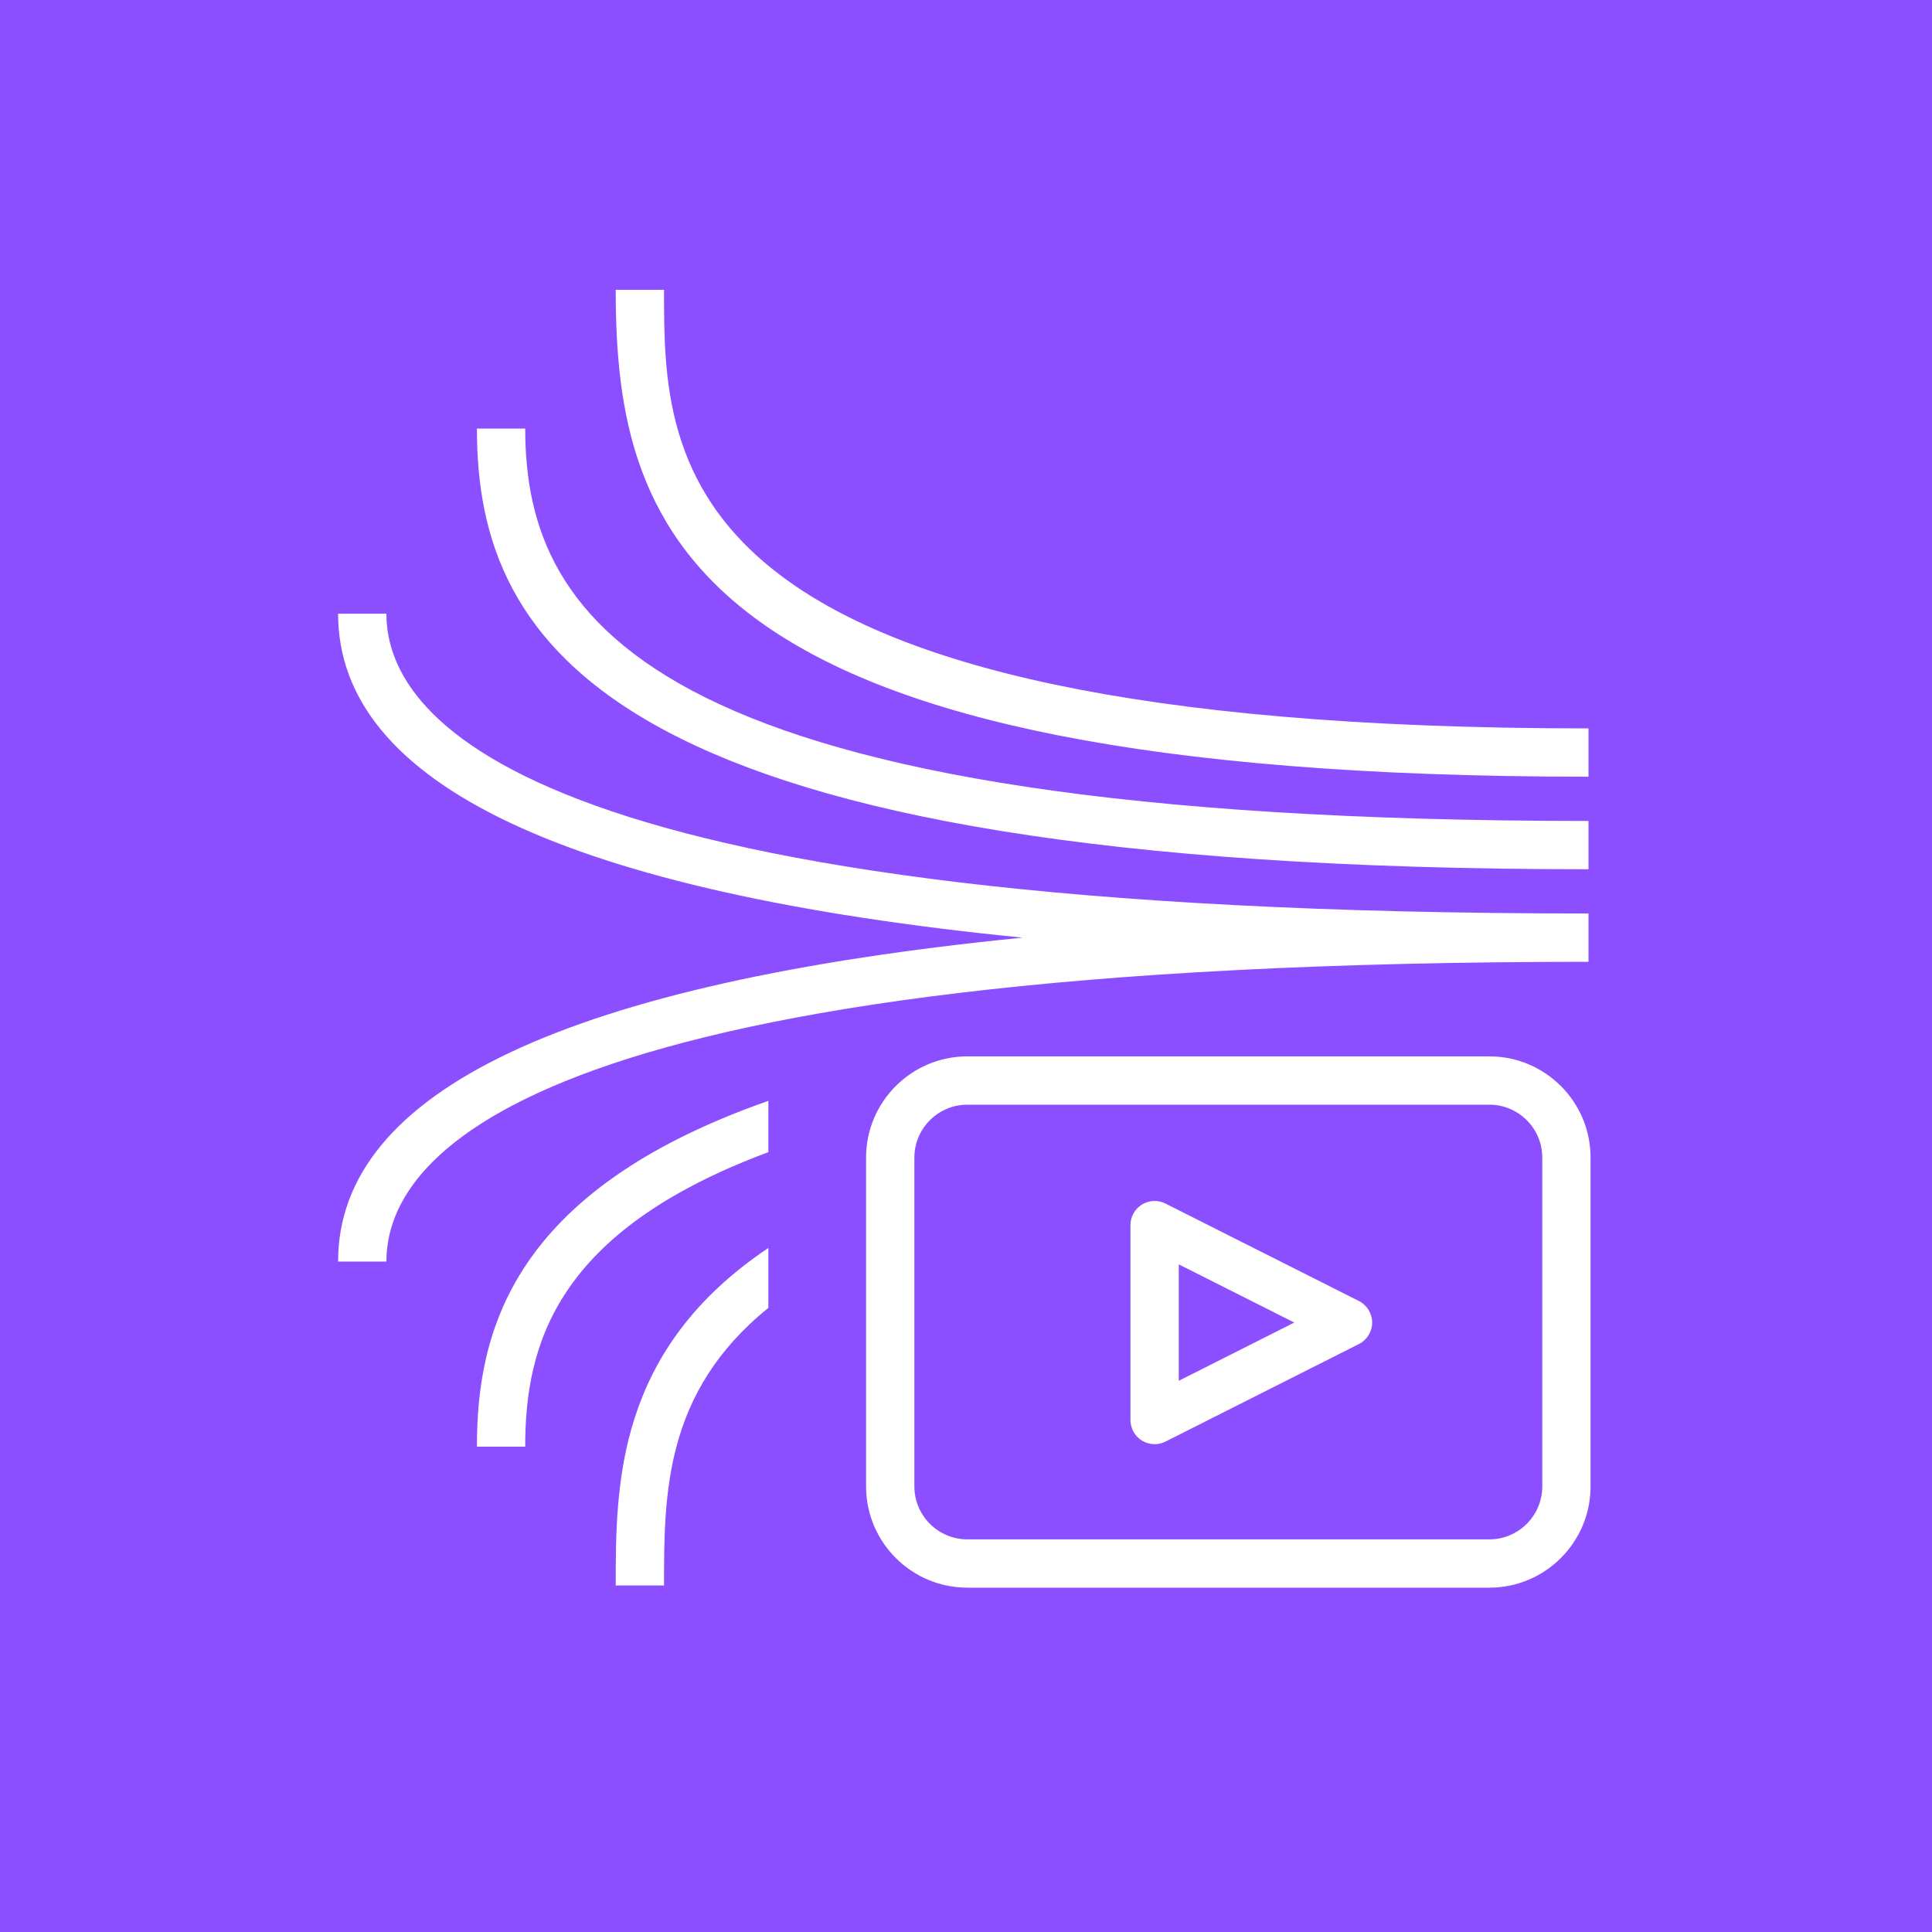 <?xml version="1.0" encoding="UTF-8"?>
<svg width="40px" height="40px" viewBox="0 0 40 40" version="1.1" xmlns="http://www.w3.org/2000/svg" xmlns:xlink="http://www.w3.org/1999/xlink">
    <title>Icon-Architecture/32/Arch_Amazon-Kinesis-Video-Streams_32</title>
    <g id="Icon-Architecture/32/Arch_Amazon-Kinesis-Video-Streams_32" stroke="none" stroke-width="1" fill="none" fill-rule="evenodd">
        <g id="Icon-Architecture-BG/32/Analytics" fill="#8C4FFF">
            <rect id="Rectangle" x="0" y="0" width="40" height="40"></rect>
        </g>
        <g id="Icon-Service/32/Amazon-Kinesis-Video-Streams" transform="translate(7, 6)" fill="#FFFFFF">
            <path d="M25.888,13.913 C4.234,13.913 1,17.801 1,20.119 L-1.77635684e-15,20.119 C-1.77635684e-15,16.587 4.767,14.346 14.172,13.413 C4.767,12.48 -1.77635684e-15,10.238 -1.77635684e-15,6.706 L1,6.706 C1,9.024 4.234,12.913 25.888,12.913 L25.888,13.913 Z M8.908,16.792 L8.908,17.854 C4.51,19.491 3.874,21.836 3.874,23.952 L2.874,23.952 C2.874,21.575 3.592,18.653 8.908,16.792 L8.908,16.792 Z M8.908,19.838 L8.908,21.078 C6.754,22.82 6.748,24.931 6.748,26.826 L5.748,26.826 C5.748,24.746 5.752,21.951 8.908,19.838 L8.908,19.838 Z M24.931,24.775 C24.931,25.379 24.44,25.871 23.835,25.871 L13.028,25.871 C12.423,25.871 11.931,25.379 11.931,24.775 L11.931,17.967 C11.931,17.363 12.423,16.871 13.028,16.871 L23.835,16.871 C24.44,16.871 24.931,17.363 24.931,17.967 L24.931,24.775 Z M23.835,15.871 L13.028,15.871 C11.871,15.871 10.931,16.811 10.931,17.967 L10.931,24.775 C10.931,25.931 11.871,26.871 13.028,26.871 L23.835,26.871 C24.991,26.871 25.931,25.931 25.931,24.775 L25.931,17.967 C25.931,16.811 24.991,15.871 23.835,15.871 L23.835,15.871 Z M2.874,2.874 L3.874,2.874 C3.874,6.891 6.49,10.997 25.888,10.997 L25.888,11.997 C5.609,11.997 2.874,7.386 2.874,2.874 L2.874,2.874 Z M5.748,1.77635684e-15 L6.748,1.77635684e-15 C6.748,3.617 6.748,9.081 25.888,9.081 L25.888,10.081 C7.303,10.081 5.748,5.101 5.748,1.77635684e-15 L5.748,1.77635684e-15 Z M17.405,22.588 L17.405,20.177 L19.797,21.382 L17.405,22.588 Z M21.133,20.935 L17.129,18.918 C16.976,18.84 16.791,18.848 16.642,18.939 C16.494,19.031 16.405,19.192 16.405,19.365 L16.405,23.4 C16.405,23.574 16.494,23.735 16.643,23.826 C16.723,23.875 16.814,23.9 16.905,23.9 C16.982,23.9 17.059,23.883 17.129,23.847 L21.133,21.828 C21.302,21.743 21.409,21.571 21.409,21.382 C21.409,21.193 21.302,21.02 21.133,20.935 L21.133,20.935 Z" id="Amazon-Kinesis-Video-Streams_32_Squid"></path>
        </g>
    </g>
</svg>